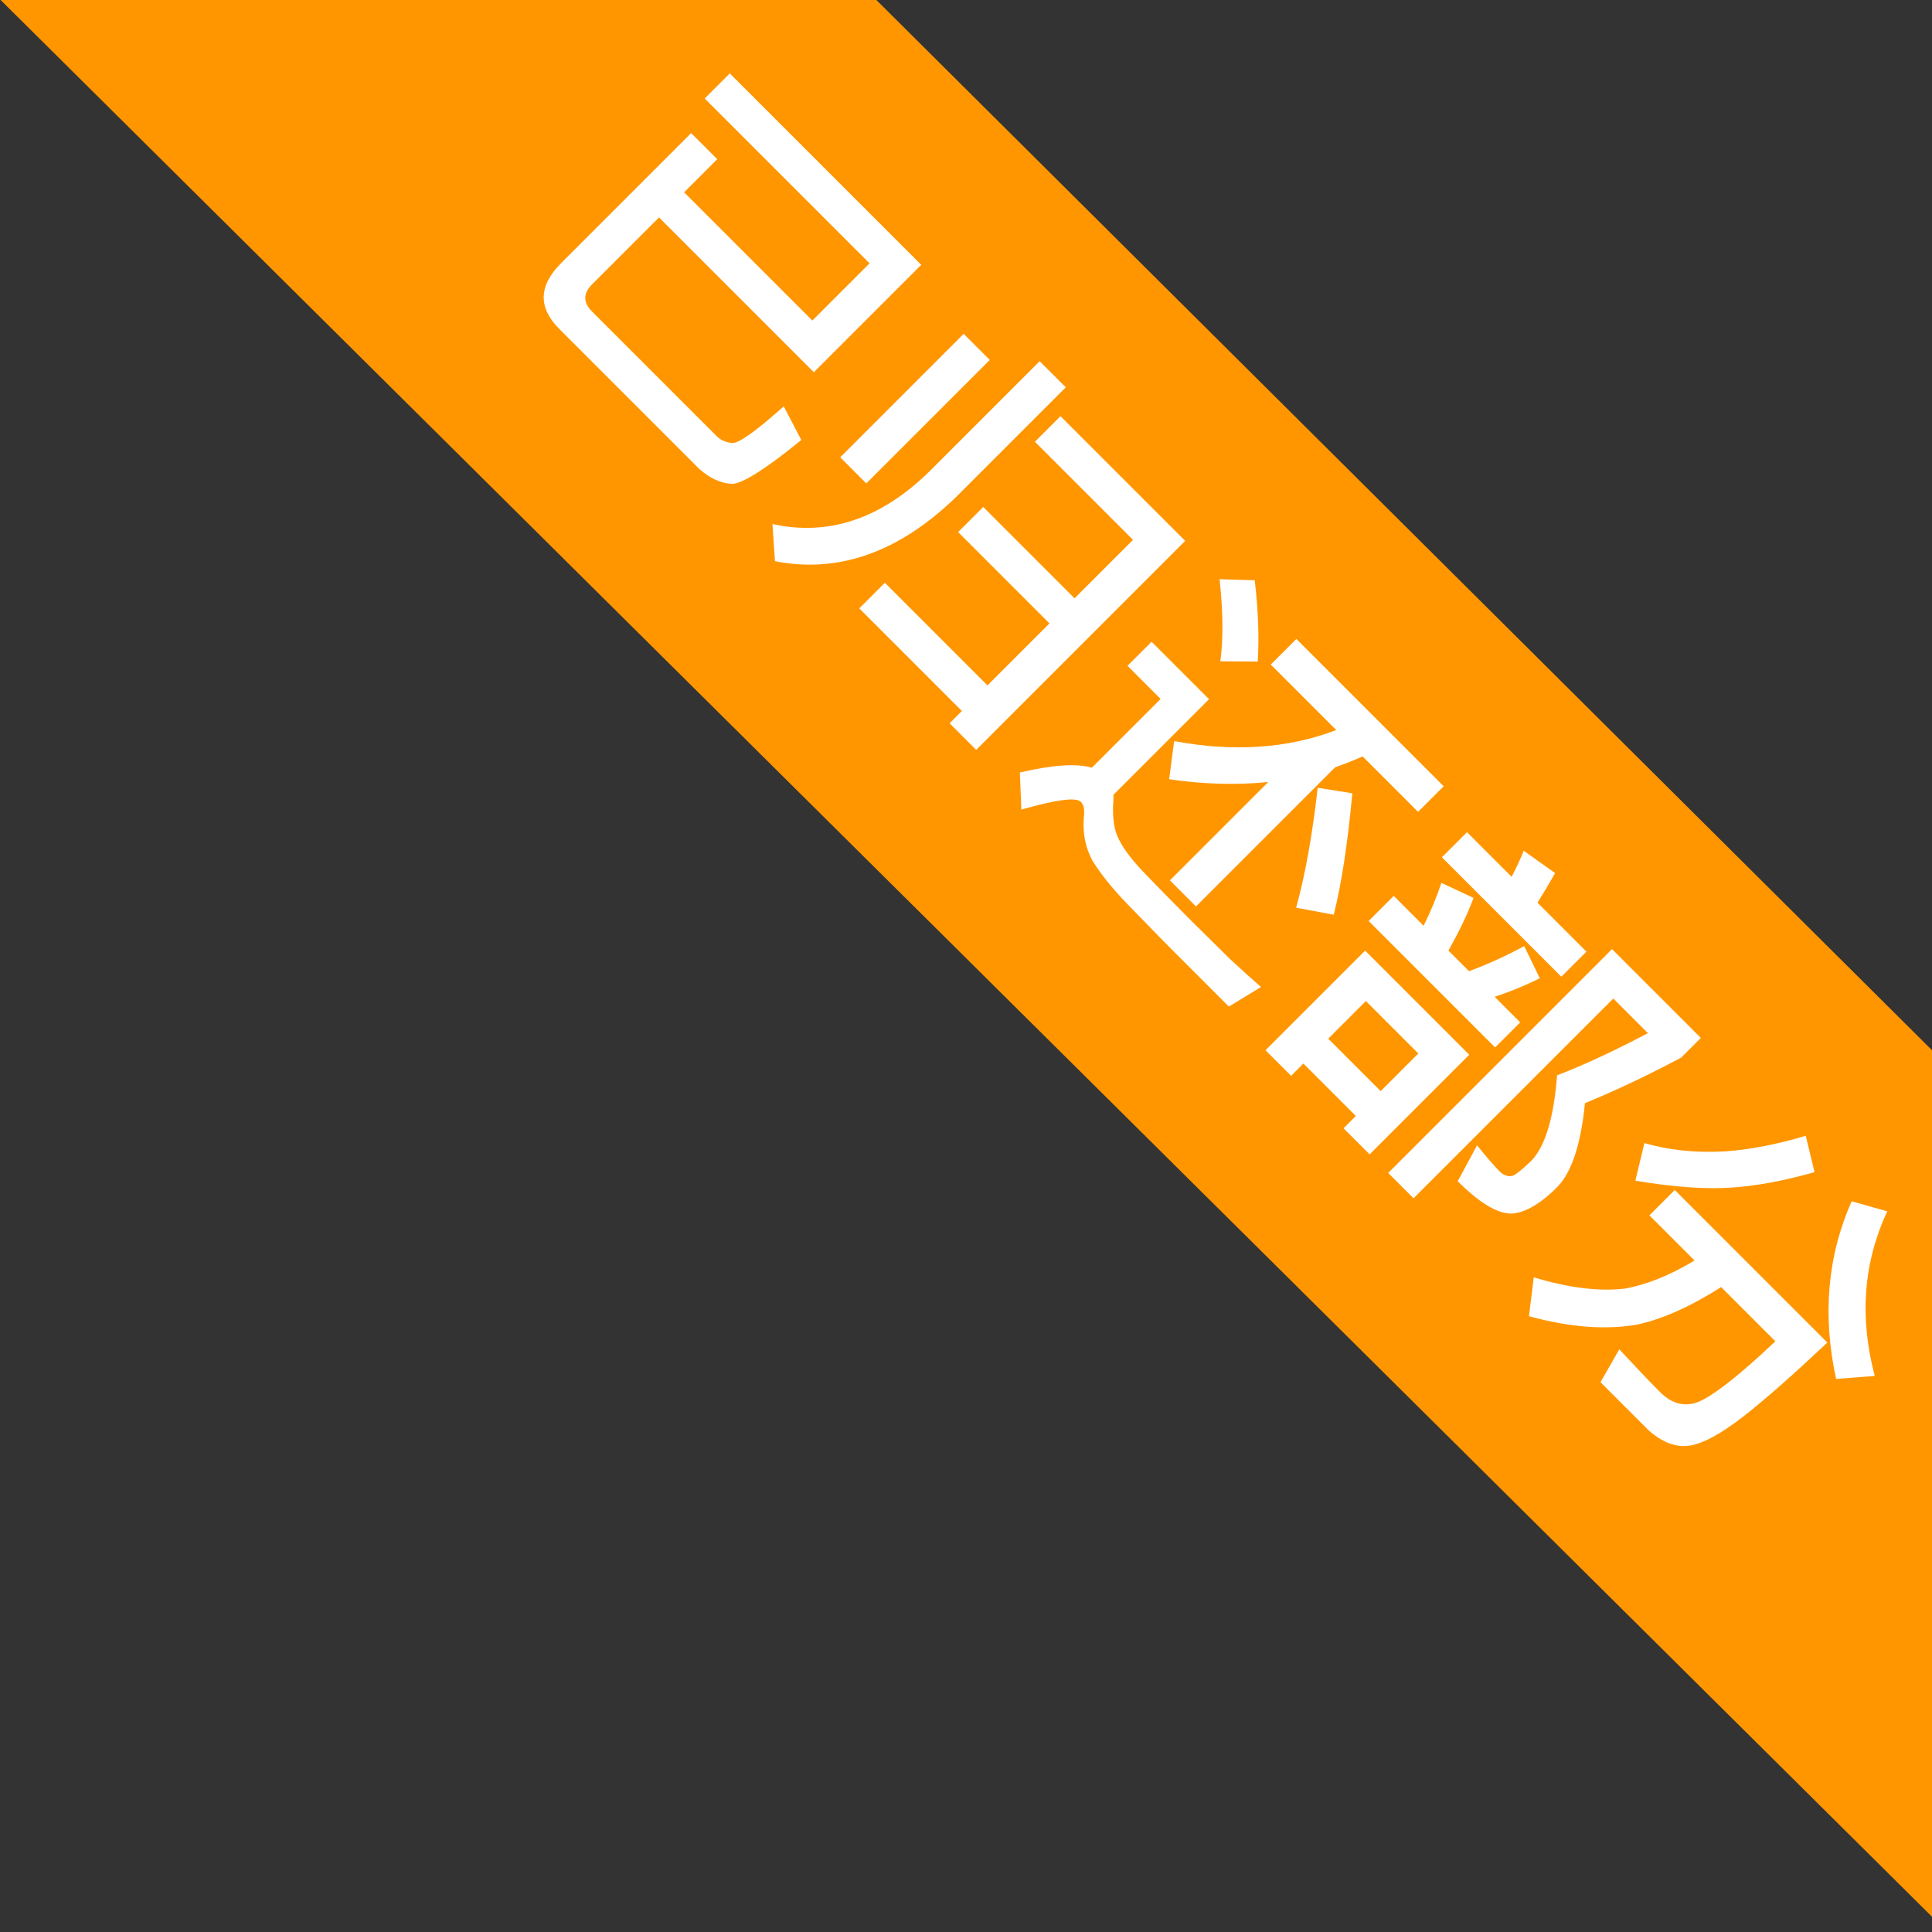 <?xml version="1.0" encoding="UTF-8"?>
<svg width="49px" height="49px" viewBox="0 0 49 49" version="1.1" xmlns="http://www.w3.org/2000/svg" xmlns:xlink="http://www.w3.org/1999/xlink">
    <rect x="0" y="0" width="49" height="49" fill="#333333" stroke="none"/>
    <!-- Generator: Sketch 59.1 (86144) - https://sketch.com -->
    <title>分组备份 40@2x</title>
    <desc>Created with Sketch.</desc>
    <g id="页面-1" stroke="none" stroke-width="1" fill="none" fill-rule="evenodd">
        <g id="状态角标" transform="translate(-2911, -922)">
            <g id="分组备份-40" transform="translate(2910, 909)">
                <g id="编组-3" transform="translate(31.354, 31.646) rotate(45) translate(-31.354, -31.646) translate(-3.646, 23.146)">
                    <polygon id="矩形" fill="#FF9600" points="16.068 1.062 53.835 0.965 69.375 16.505 0.362 16.768"></polygon>
                    <path d="M21.623,8.859 L21.623,5.007 L14.756,5.007 L14.756,5.907 L20.669,5.907 L20.669,7.959 L16.07,7.959 L16.07,6.771 L15.134,6.771 L15.134,11.433 C15.134,12.243 15.512,12.648 16.286,12.648 L21.29,12.648 C21.65,12.63 21.947,12.522 22.163,12.324 C22.343,12.126 22.496,11.451 22.613,10.299 L21.695,10.011 L21.668,10.407 C21.615,11.083 21.541,11.479 21.434,11.586 C21.308,11.694 21.173,11.748 21.029,11.748 L16.556,11.748 C16.232,11.748 16.07,11.586 16.07,11.262 L16.07,8.859 L21.623,8.859 Z M25.475,4.611 L25.475,8.562 C25.457,10.29 24.827,11.541 23.603,12.324 L24.314,12.945 C25.682,12.027 26.375,10.56 26.411,8.562 L26.411,4.611 L25.475,4.611 Z M23.621,5.484 L23.621,9.912 L24.557,9.912 L24.557,5.484 L23.621,5.484 Z M26.834,5.223 L26.834,6.141 L30.353,6.141 L30.353,8.238 L27.077,8.238 L27.077,9.138 L30.353,9.138 L30.353,11.361 L26.672,11.361 L26.672,12.279 L30.353,12.279 L30.353,12.72 L31.307,12.72 L31.307,5.223 L26.834,5.223 Z M33.26,4.683 L32.612,5.295 C33.26,5.817 33.755,6.303 34.097,6.753 L34.772,6.087 C34.358,5.619 33.854,5.151 33.26,4.683 Z M38.381,12.792 L40.442,12.792 L40.667,11.865 L40.221,11.892 C40.046,11.901 39.843,11.91 39.614,11.919 L38.246,11.928 L38.246,11.928 L37.465,11.924 C37.094,11.921 36.754,11.915 36.446,11.91 C35.924,11.892 35.537,11.82 35.276,11.685 C35.069,11.568 34.862,11.388 34.664,11.154 L34.574,11.064 L34.574,7.635 L32.513,7.635 L32.513,8.499 L33.701,8.499 L33.701,10.965 C33.341,11.163 32.945,11.622 32.495,12.342 L33.188,12.981 C33.638,12.171 33.944,11.775 34.115,11.775 C34.223,11.775 34.331,11.847 34.448,12 C34.709,12.306 35.015,12.513 35.375,12.621 C35.753,12.711 36.221,12.765 36.797,12.774 L38.008,12.79 C38.135,12.791 38.26,12.792 38.381,12.792 Z M35.06,4.989 L35.06,5.907 L37.409,5.907 C36.869,7.113 35.96,8.148 34.7,9.012 L35.294,9.786 C35.996,9.264 36.608,8.688 37.121,8.058 L37.121,11.586 L38.057,11.586 L38.057,6.591 C38.165,6.375 38.264,6.141 38.354,5.907 L40.343,5.907 L40.343,4.989 L35.06,4.989 Z M38.831,6.753 L38.111,7.275 C38.849,8.202 39.443,9.048 39.875,9.813 L40.676,9.264 C40.244,8.544 39.623,7.707 38.831,6.753 Z M42.881,6.456 L42.035,6.762 C42.206,7.104 42.359,7.473 42.485,7.851 L41.414,7.851 L41.414,8.751 L45.95,8.751 L45.95,7.851 L45.032,7.851 C45.203,7.518 45.365,7.14 45.509,6.708 L44.654,6.411 C44.501,6.924 44.321,7.401 44.114,7.851 L43.376,7.851 C43.223,7.311 43.061,6.843 42.881,6.456 Z M46.283,4.89 L46.283,12.918 L47.192,12.918 L47.192,5.754 L48.434,5.754 C48.146,6.681 47.858,7.473 47.561,8.139 C48.263,8.958 48.623,9.624 48.632,10.137 L48.62,10.407 C48.609,10.563 48.593,10.671 48.569,10.731 C48.515,10.83 48.416,10.884 48.272,10.893 C48.029,10.893 47.732,10.866 47.381,10.83 L47.678,11.82 C48.443,11.82 48.956,11.694 49.208,11.451 C49.442,11.208 49.568,10.767 49.568,10.137 C49.559,9.615 49.226,8.949 48.56,8.139 C48.884,7.365 49.19,6.51 49.469,5.592 L49.469,4.89 L46.283,4.89 Z M41.585,5.394 L41.585,6.294 L45.869,6.294 L45.869,5.394 L44.114,5.394 C44.042,5.088 43.97,4.8 43.898,4.548 L42.935,4.71 C43.025,4.917 43.106,5.142 43.187,5.394 L41.585,5.394 Z M45.617,9.345 L41.882,9.345 L41.882,12.918 L42.8,12.918 L42.8,12.477 L44.681,12.477 L44.681,12.918 L45.617,12.918 L45.617,9.345 Z M42.8,11.586 L42.8,10.236 L44.681,10.236 L44.681,11.586 L42.8,11.586 Z M53.105,4.764 C52.736,5.448 52.349,6.015 51.944,6.483 C51.44,7.05 50.9,7.482 50.342,7.788 L50.855,8.625 C51.647,8.058 52.241,7.545 52.655,7.077 C53.078,6.609 53.501,5.997 53.915,5.259 L53.105,4.764 Z M53.348,8.994 C53.168,9.714 52.916,10.299 52.601,10.749 C52.187,11.271 51.575,11.748 50.765,12.18 L51.377,12.963 C52.295,12.441 52.988,11.847 53.456,11.19 C53.816,10.641 54.095,9.912 54.302,8.994 L56.246,8.994 L56.227,9.5 C56.181,10.459 56.09,11.1 55.967,11.424 C55.823,11.784 55.535,11.973 55.094,11.973 C54.626,11.973 54.122,11.955 53.591,11.937 L53.843,12.864 L55.571,12.864 C56.03,12.837 56.363,12.684 56.57,12.414 C56.786,12.126 56.93,11.631 57.02,10.911 C57.11,10.191 57.164,9.255 57.2,8.085 L51.728,8.085 L51.728,8.994 L53.348,8.994 Z M55.922,4.656 C56.408,5.997 57.317,7.059 58.649,7.833 L58.01,8.58 C56.624,7.689 55.652,6.537 55.103,5.115 L55.922,4.656 Z" id="已归还部分" fill="#FFFFFF" fill-rule="nonzero"></path>
                </g>
            </g>
        </g>
    </g>
</svg>